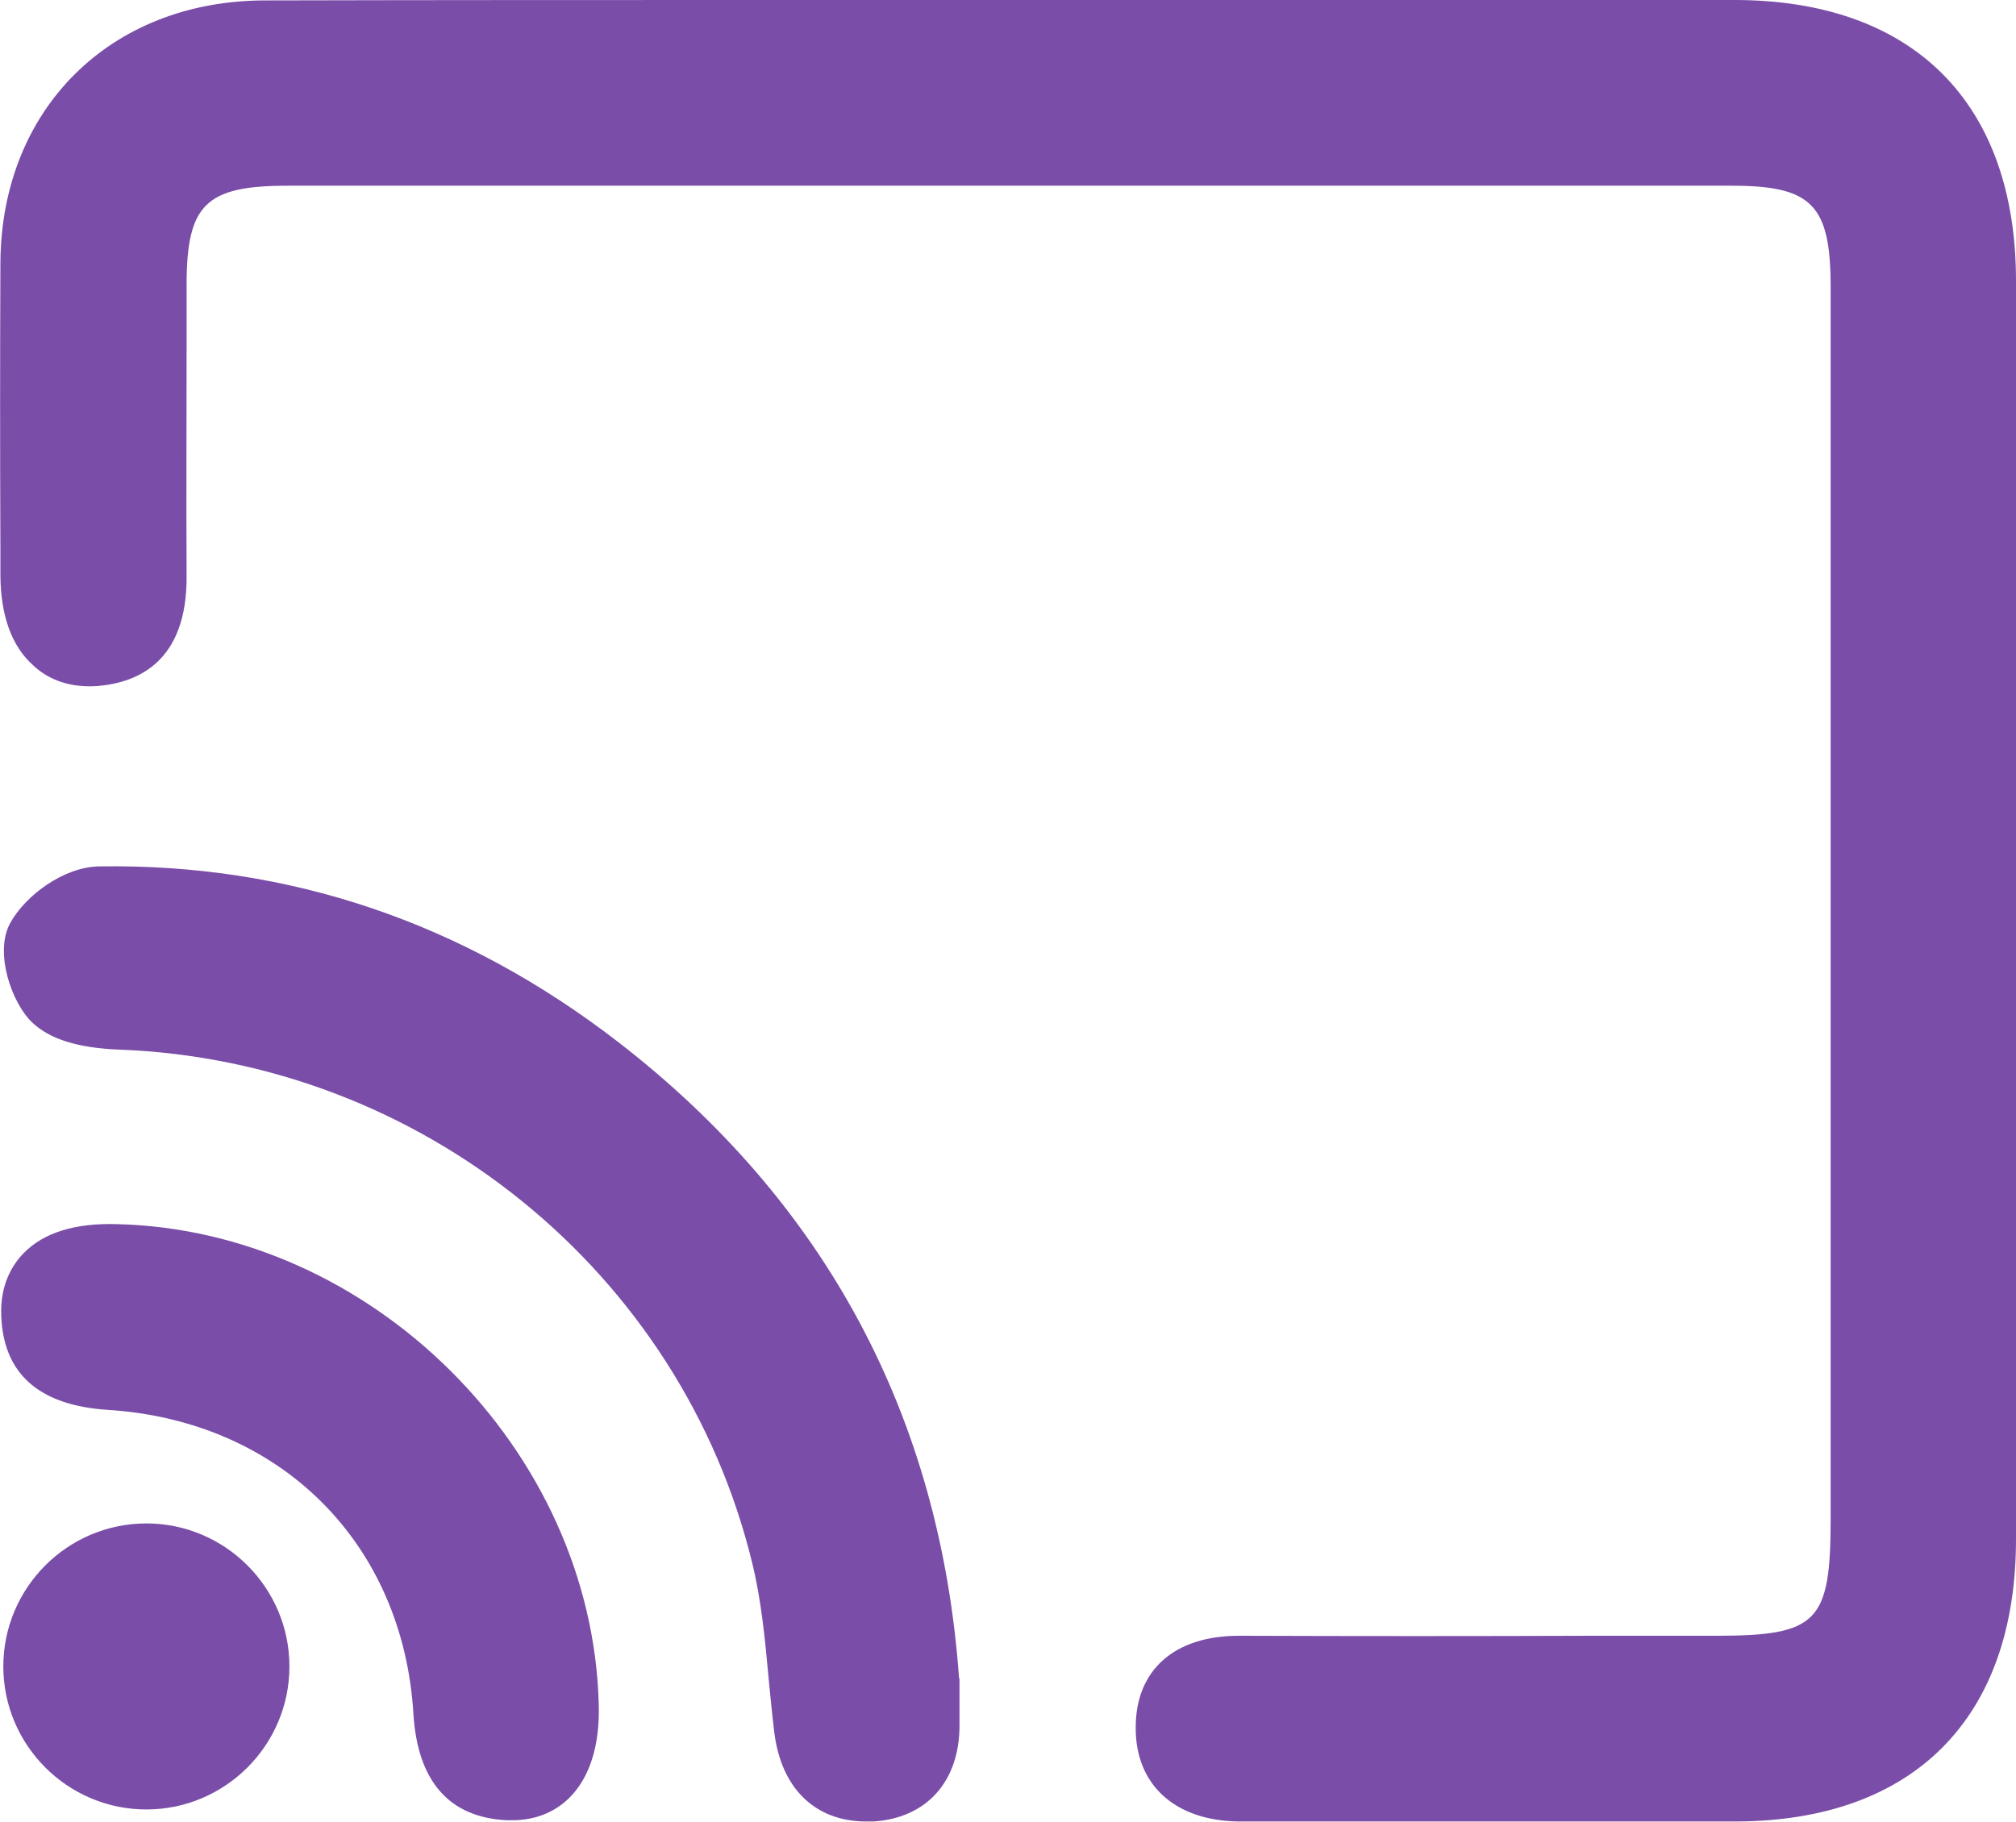 <?xml version="1.0" encoding="UTF-8"?><svg id="icons-gallery" xmlns="http://www.w3.org/2000/svg" viewBox="0 0 48.62 43.95"><path id="stream-icon" d="M48.62,6.79c0,10.11,0,20.23,0,30.34,0,4.32-2.47,6.8-6.76,6.81-1.5,0-3,0-4.49,0-1.17,0-2.33,0-3.49,0h-4.01c-1.54-.02-2.49-.89-2.48-2.27,0-1.39,.94-2.21,2.49-2.21h.02c2.84,.01,5.69,.01,8.53,0h2.94c2.47,0,2.78-.32,2.78-2.83V6.93c0-1.99-.45-2.45-2.39-2.45-11.61,0-23.21,0-34.82,0-1.98,0-2.44,.45-2.44,2.4v1.53c0,1.82-.01,3.65,0,5.47,.02,2.07-1.16,2.59-2.16,2.67-.6,.04-1.14-.12-1.54-.5C.28,15.59,.01,14.84,.01,13.85v-.59C0,10.94,0,8.63,.01,6.32,.04,2.62,2.66,.03,6.36,.01,10.52,0,14.68,0,18.84,0h5.51s5.14,0,5.14,0c4.11,0,8.22,0,12.34,0,4.31,0,6.79,2.48,6.79,6.78ZM23.13,40.49c-.45-6.32-3.22-11.49-8.23-15.36-3.72-2.87-7.91-4.3-12.5-4.23-.87,.01-1.79,.71-2.15,1.36-.4,.72,.04,1.94,.52,2.4,.43,.41,1.11,.62,2.1,.66,7.28,.27,13.56,5.36,15.27,12.38,.22,.9,.31,1.83,.4,2.82,.04,.41,.08,.83,.13,1.24,.16,1.38,.99,2.18,2.22,2.18,.06,0,.11,0,.17,0,1.29-.08,2.09-.97,2.08-2.34v-.53s0-.53,0-.53v-.05ZM2.82,29.53c-1.02-.03-1.77,.21-2.25,.7-.26,.27-.57,.74-.54,1.51,.05,1.4,.91,2.16,2.56,2.27,4.17,.26,7.13,3.21,7.38,7.33,.1,1.63,.86,2.5,2.25,2.57,.04,0,.09,0,.13,0,.54,0,1.01-.18,1.37-.53,.5-.49,.75-1.27,.72-2.27-.16-6.14-5.49-11.44-11.63-11.58Zm.71,7.22c-1.9,0-3.45,1.55-3.45,3.45s1.55,3.45,3.45,3.45,3.45-1.55,3.45-3.45-1.55-3.45-3.45-3.45Z" style="fill:#7a4da8;"/></svg>